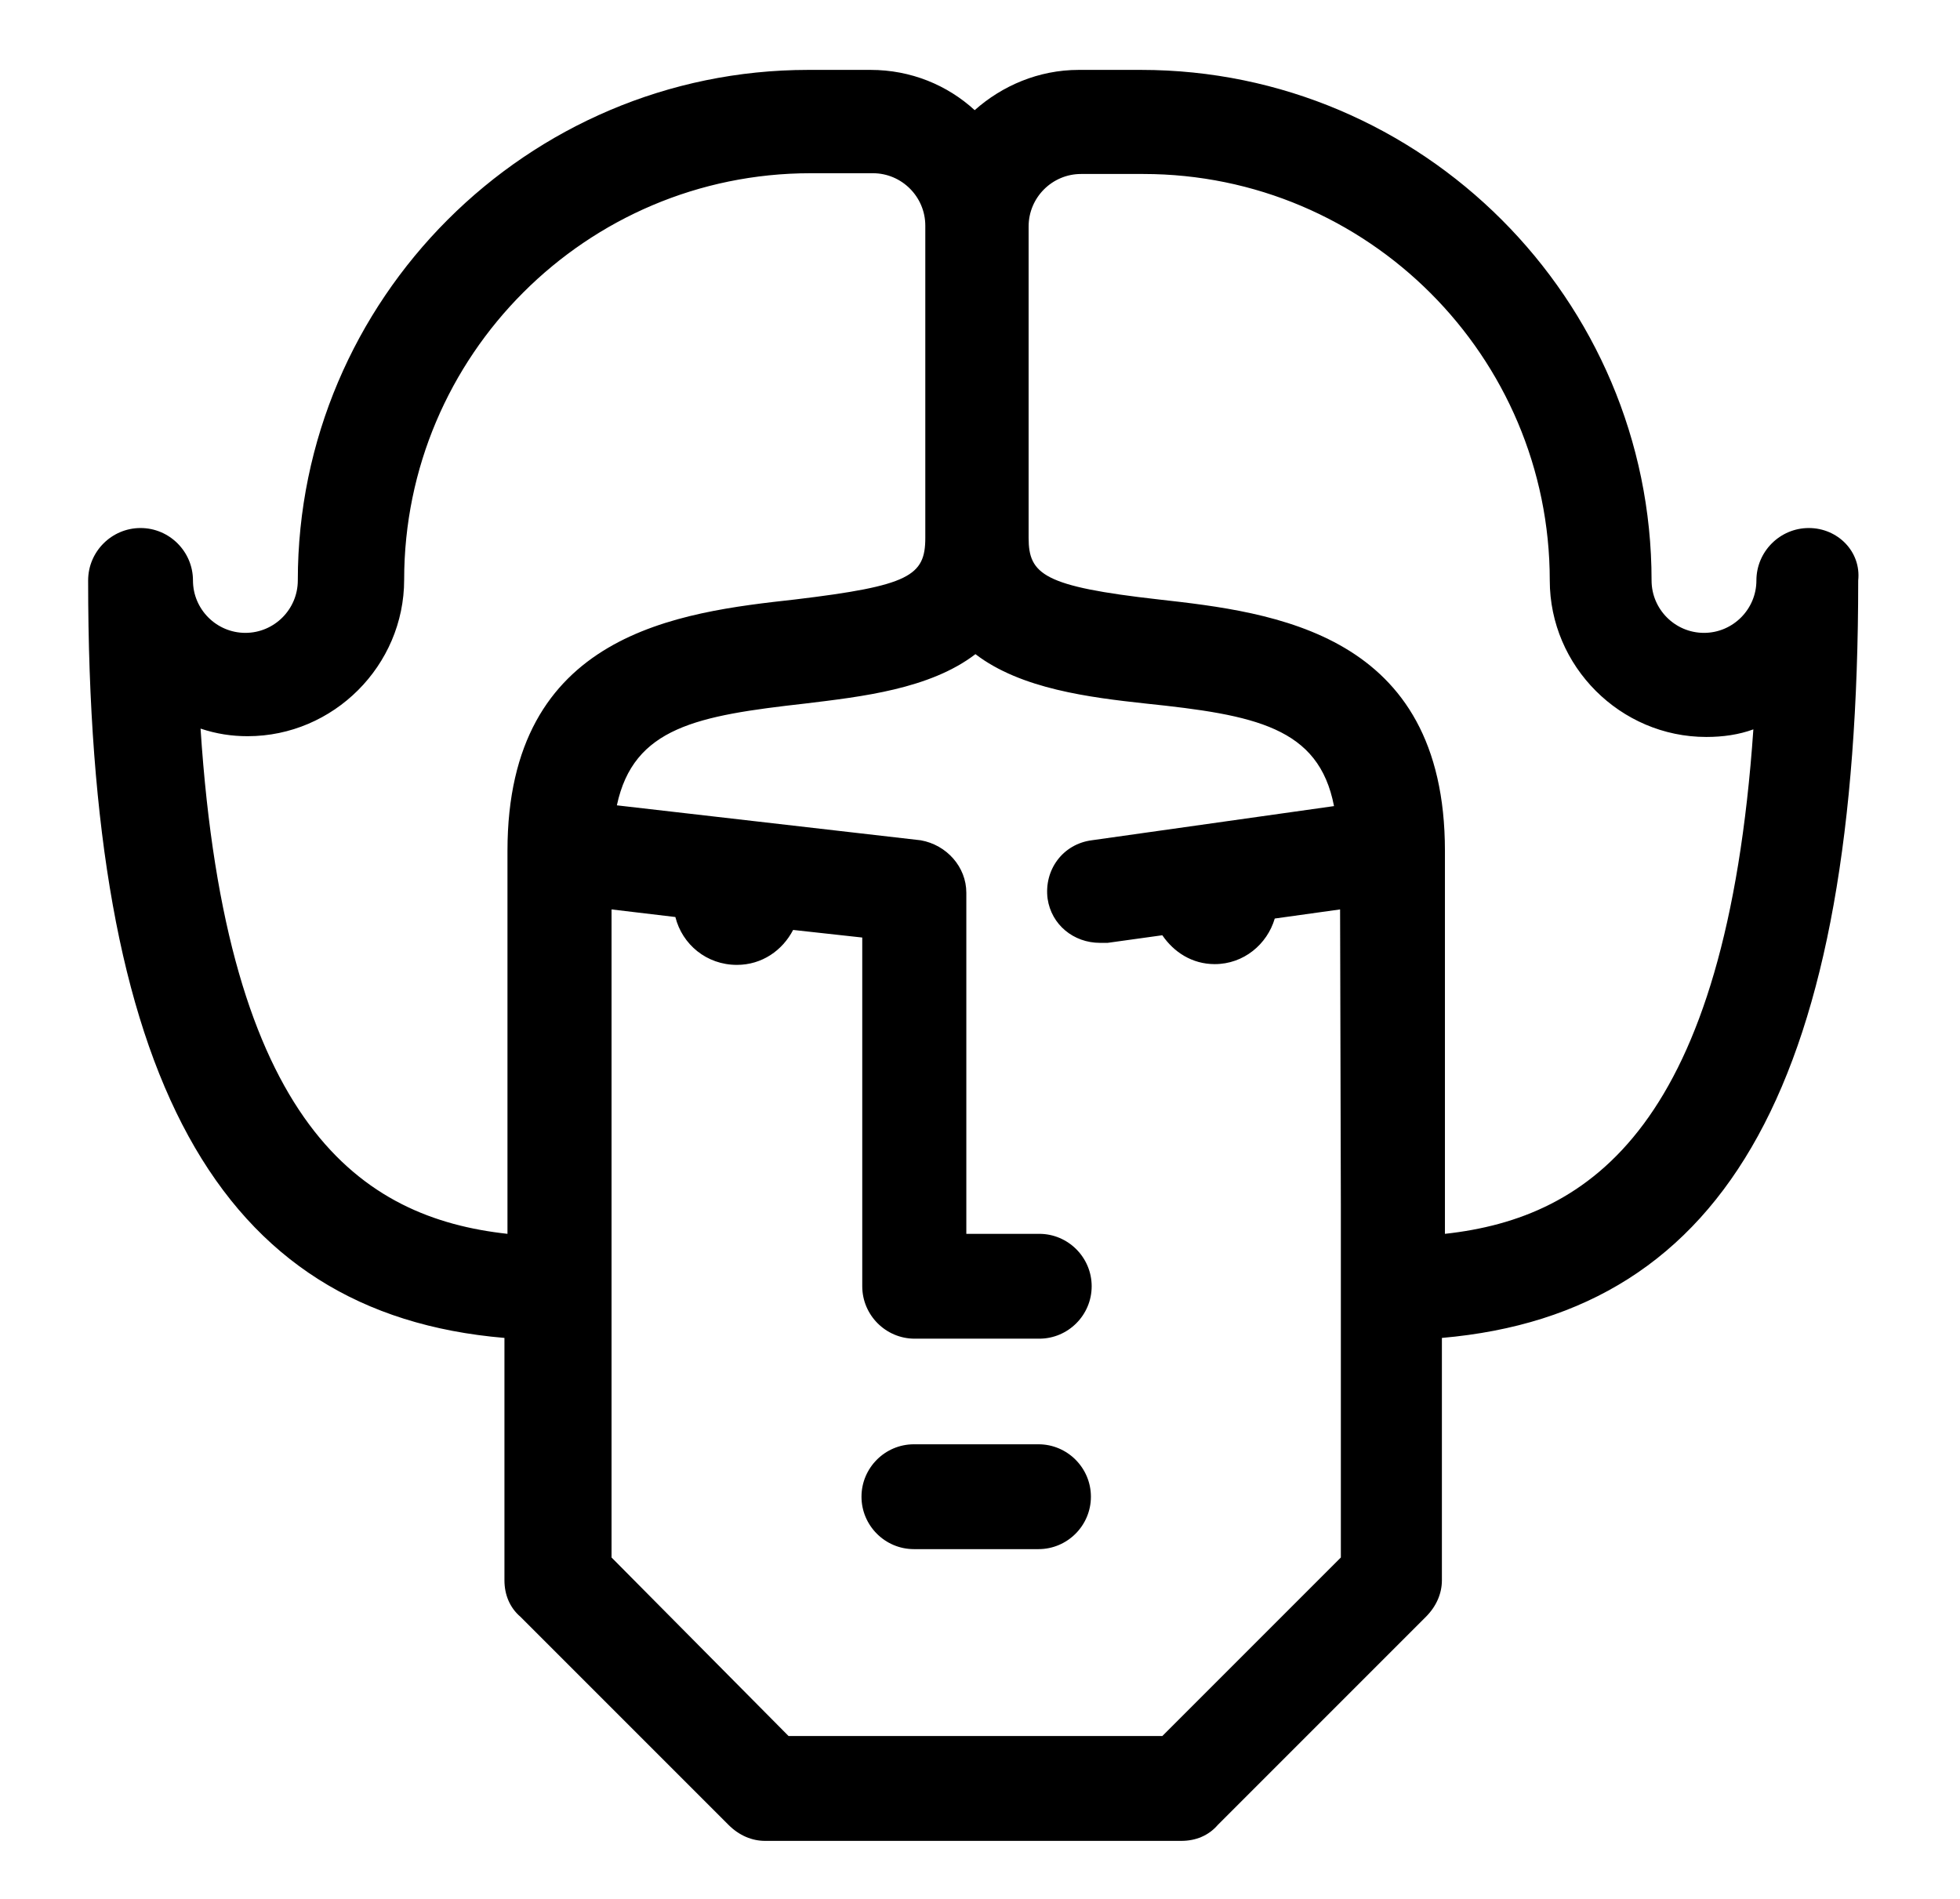 <?xml version="1.0" encoding="utf-8"?>
<!-- Generator: Adobe Illustrator 18.0.0, SVG Export Plug-In . SVG Version: 6.00 Build 0)  -->
<!DOCTYPE svg PUBLIC "-//W3C//DTD SVG 1.1//EN" "http://www.w3.org/Graphics/SVG/1.1/DTD/svg11.dtd">
<svg version="1.1" id="Layer_1" xmlns="http://www.w3.org/2000/svg" xmlns:xlink="http://www.w3.org/1999/xlink" x="0px" y="0px"
	 width="258px" height="250px" viewBox="120 -25 258 250" enable-background="new 120 -25 258 250" xml:space="preserve">
<path d="M358.1,44.5c-3.8,0-6.9,3.1-6.9,6.9s-3.1,6.9-6.9,6.9c-3.8,0-6.9-3.1-6.9-6.9c0-37-30.2-67.2-67.2-67.2h-8.2
	c-5.3,0-10.1,2.1-13.7,5.3c-3.6-3.3-8.4-5.3-13.7-5.3h-8.2c-37,0-67.2,30.2-67.2,67.2c0,3.8-3.1,6.9-6.9,6.9c-3.8,0-6.9-3.1-6.9-6.9
	s-3.1-6.9-6.9-6.9c-3.8,0-6.9,3.1-6.9,6.9c0,65.4,17,96.5,54.8,99.7v31.9c0,1.9,0.7,3.6,2.1,4.8l27.4,27.4c1.4,1.4,3.1,2.1,4.8,2.1
	h54.8c1.9,0,3.6-0.7,4.8-2.1l27.4-27.4c1.4-1.4,2.1-3.1,2.1-4.8v-31.9c37.9-3.3,54.8-34.4,54.8-99.7C365,47.6,361.9,44.5,358.1,44.5
	z M186.8,87v46.6v3.8c-19.2-2.1-37-14.2-40.4-66.5c2.1,0.7,4.1,1,6.2,1c11.3,0,20.6-9.3,20.6-20.6c0-29.5,24-53.5,53.5-53.5h8.2
	c3.8,0,6.9,3.1,6.9,6.9v41.1c0,5-2.1,6.3-17.1,8.1C209.4,55.6,186.8,58.2,186.8,87z M296.5,133.6V180L273,203.5h-49.2L200.5,180
	v-46.4V94.7l8.4,1c0.9,3.6,4.1,6.3,8.1,6.3c3.3,0,6-1.9,7.4-4.6l9.1,1v45.9c0,3.8,3.1,6.9,6.9,6.9h16.4c3.8,0,6.9-3.1,6.9-6.9
	c0-3.8-3.1-6.9-6.9-6.9h-9.6V92.5c0-3.4-2.6-6.3-6-6.9L201.2,81c2.2-10.3,10.6-11.8,24.8-13.4c7.4-0.9,16.4-1.9,22.4-6.5
	c6,4.6,15.1,5.7,22.4,6.5c14.4,1.5,22.8,3.1,24.8,13.5l-31.9,4.5c-3.8,0.5-6.3,3.9-5.8,7.7c0.5,3.4,3.4,5.8,6.9,5.8c0.3,0,0.7,0,1,0
	l7.2-1c1.5,2.2,3.9,3.8,6.9,3.8c3.8,0,6.9-2.6,7.9-6l8.6-1.2L296.5,133.6L296.5,133.6z M310.2,137.4v-3.8V87
	c0-28.8-22.6-31.4-37.7-33.1c-15.1-1.7-17.1-3.3-17.1-8.1V4.8c0-3.8,3.1-6.9,6.9-6.9h8.2c29.5,0,53.5,24,53.5,53.5
	c0,11.3,9.3,20.6,20.6,20.6c2.2,0,4.3-0.3,6.2-1C347.2,123.1,329.4,135.3,310.2,137.4z M256.7,165.1h-16.4c-3.8,0-6.9,3.1-6.9,6.9
	c0,3.8,3.1,6.9,6.9,6.9h16.4c3.8,0,6.9-3.1,6.9-6.9C263.6,168.2,260.5,165.1,256.7,165.1z"/>
</svg>
